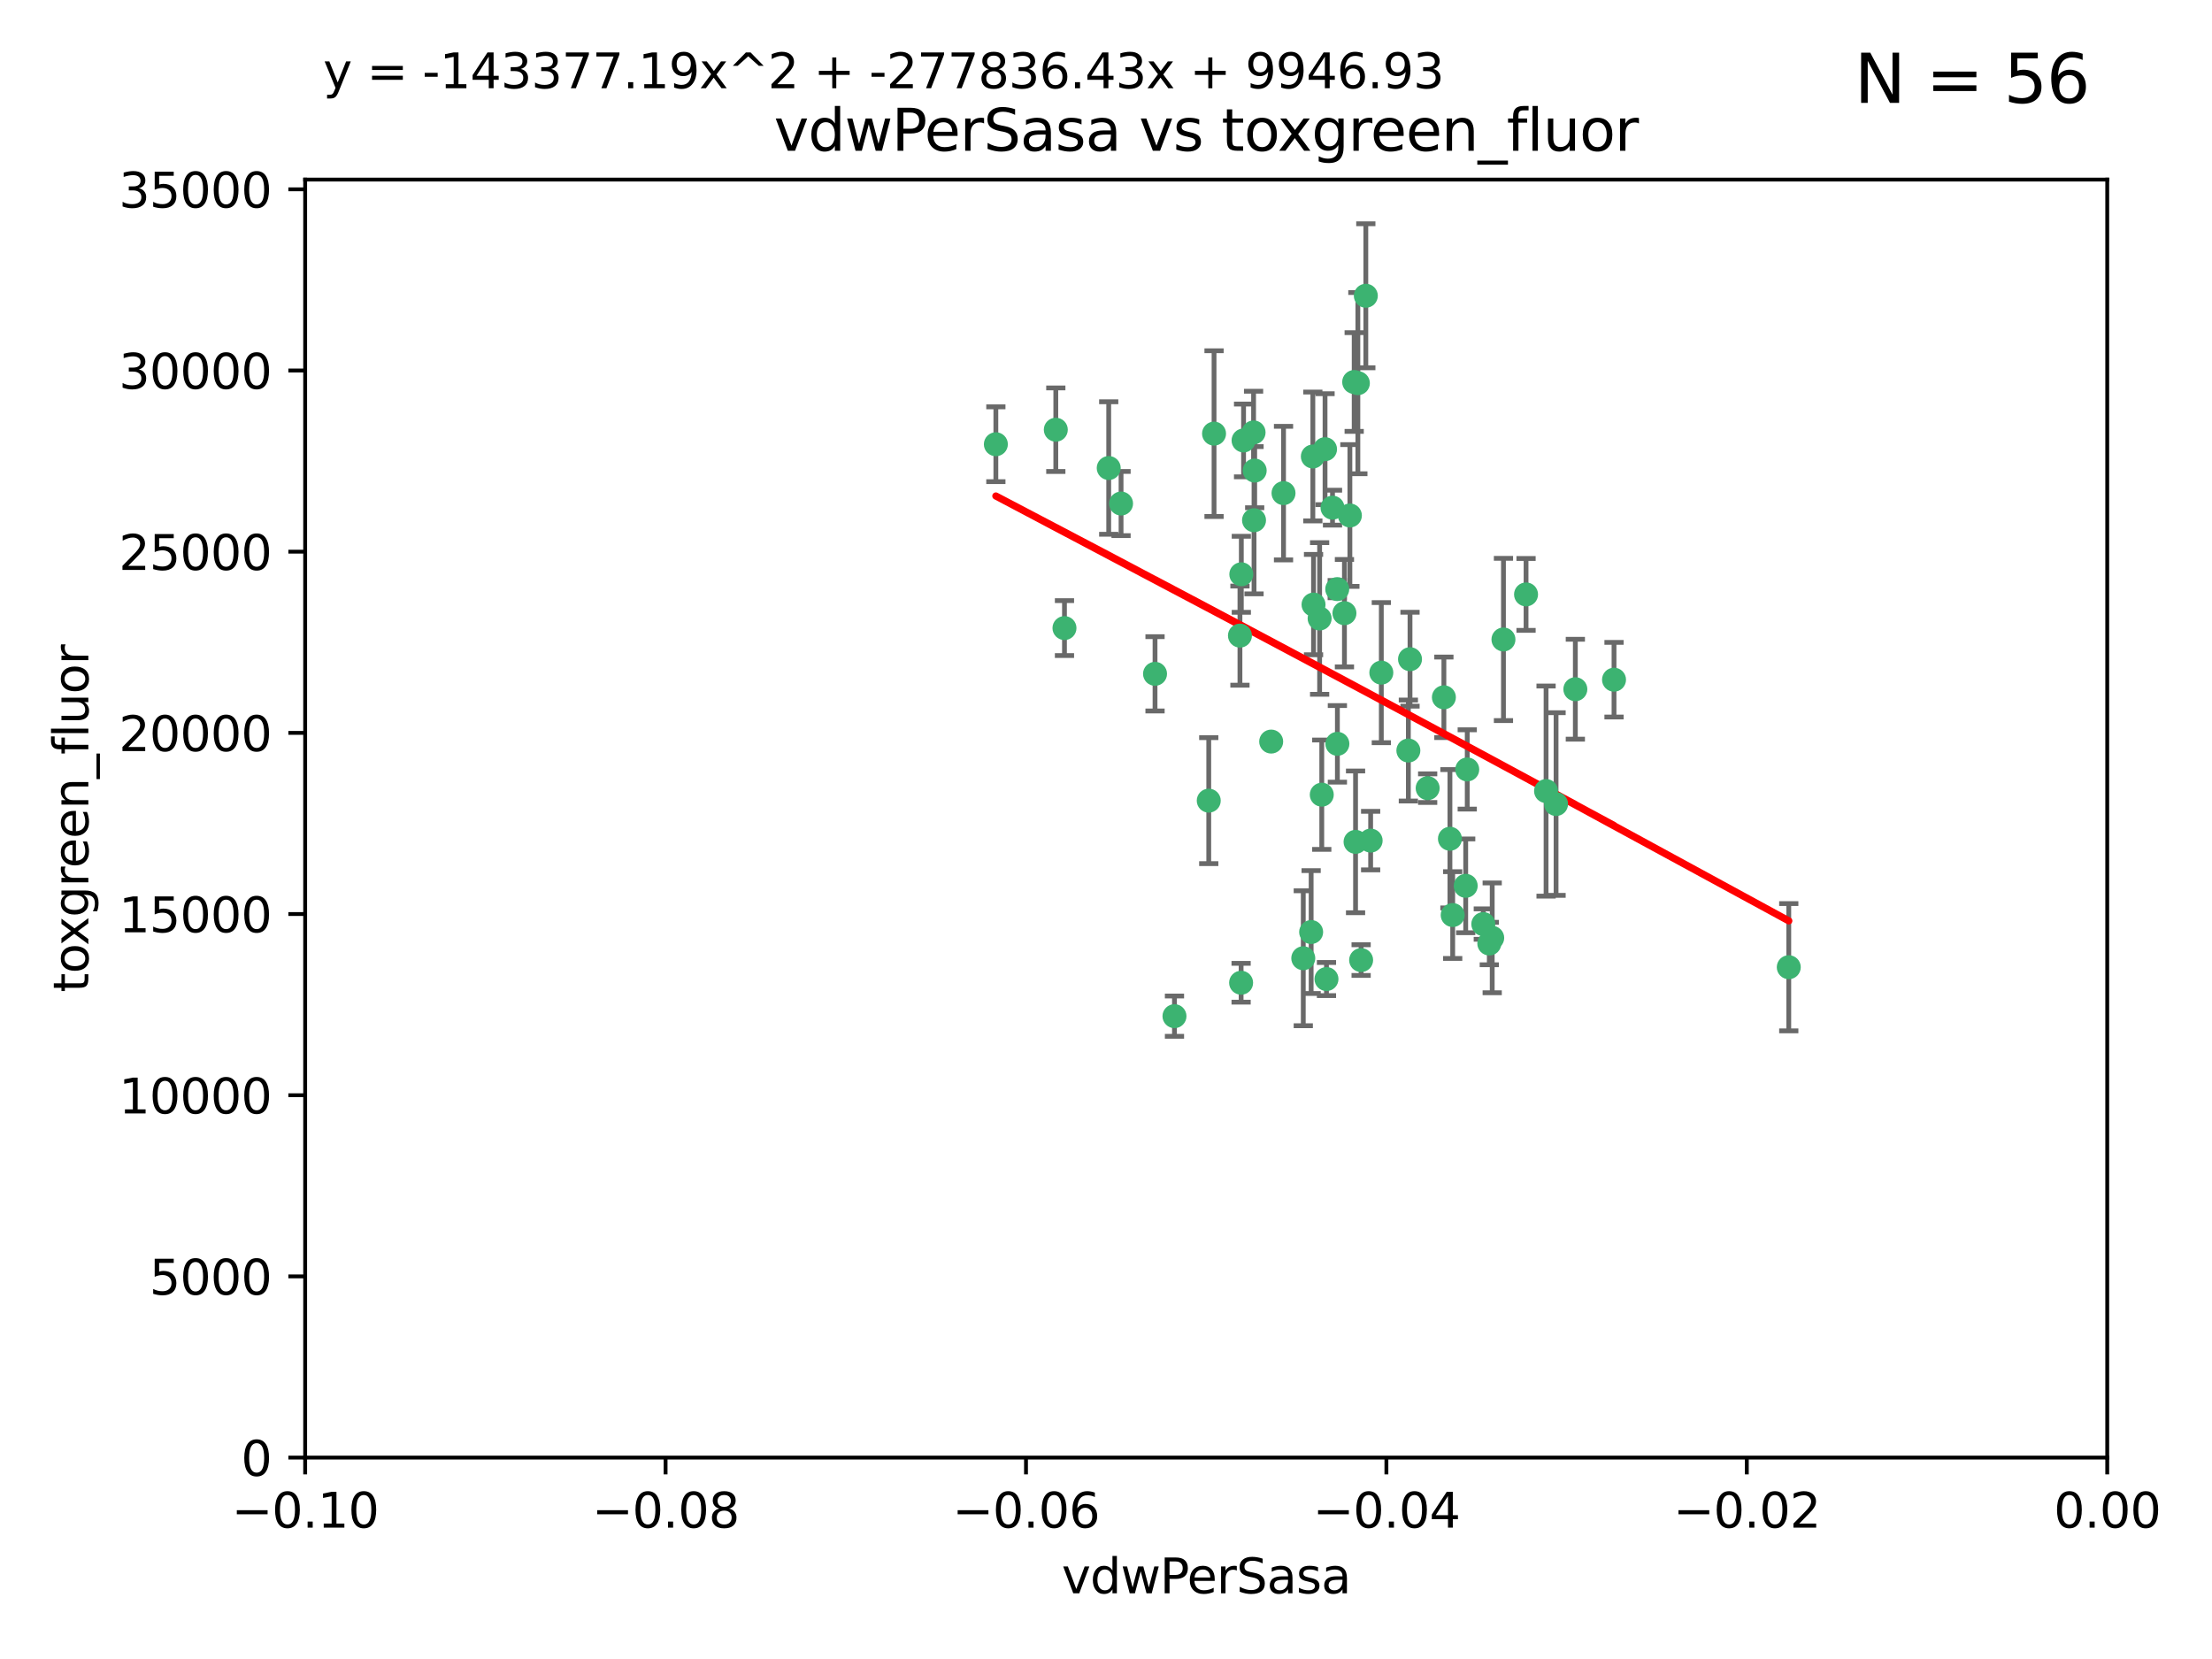 <?xml version="1.0" encoding="utf-8" standalone="no"?>
<!DOCTYPE svg PUBLIC "-//W3C//DTD SVG 1.1//EN"
  "http://www.w3.org/Graphics/SVG/1.1/DTD/svg11.dtd">
<svg xmlns:xlink="http://www.w3.org/1999/xlink" width="460.8pt" height="345.6pt" viewBox="0 0 460.8 345.6" xmlns="http://www.w3.org/2000/svg" version="1.1">
 <defs>
  <style type="text/css">*{stroke-linejoin: round; stroke-linecap: butt}</style>
 </defs>
 <g id="figure_1">
  <g id="patch_1">
   <path d="M 0 345.6 
L 460.8 345.6 
L 460.8 0 
L 0 0 
z
" style="fill: #ffffff"/>
  </g>
  <g id="axes_1">
   <g id="patch_2">
    <path d="M 63.571 303.64 
L 438.975 303.64 
L 438.975 37.411 
L 63.571 37.411 
z
" style="fill: #ffffff"/>
   </g>
   <g id="PathCollection_1">
    <defs>
     <path id="m22160ef2d8" d="M 0 1.118 
C 0.297 1.118 0.581 1 0.791 0.791 
C 1 0.581 1.118 0.297 1.118 0 
C 1.118 -0.297 1 -0.581 0.791 -0.791 
C 0.581 -1 0.297 -1.118 0 -1.118 
C -0.297 -1.118 -0.581 -1 -0.791 -0.791 
C -1 -0.581 -1.118 -0.297 -1.118 0 
C -1.118 0.297 -1 0.581 -0.791 0.791 
C -0.581 1 -0.297 1.118 0 1.118 
z
" style="stroke: #3cb371"/>
    </defs>
    <g clip-path="url(#pb067bca4dc)">
     <use xlink:href="#m22160ef2d8" x="261.374" y="98.026" style="fill: #3cb371; stroke: #3cb371"/>
     <use xlink:href="#m22160ef2d8" x="273.49" y="95.094" style="fill: #3cb371; stroke: #3cb371"/>
     <use xlink:href="#m22160ef2d8" x="219.944" y="89.516" style="fill: #3cb371; stroke: #3cb371"/>
     <use xlink:href="#m22160ef2d8" x="282.1" y="79.578" style="fill: #3cb371; stroke: #3cb371"/>
     <use xlink:href="#m22160ef2d8" x="267.381" y="102.727" style="fill: #3cb371; stroke: #3cb371"/>
     <use xlink:href="#m22160ef2d8" x="274.902" y="128.839" style="fill: #3cb371; stroke: #3cb371"/>
     <use xlink:href="#m22160ef2d8" x="293.731" y="137.321" style="fill: #3cb371; stroke: #3cb371"/>
     <use xlink:href="#m22160ef2d8" x="259.057" y="91.754" style="fill: #3cb371; stroke: #3cb371"/>
     <use xlink:href="#m22160ef2d8" x="273.633" y="125.947" style="fill: #3cb371; stroke: #3cb371"/>
     <use xlink:href="#m22160ef2d8" x="264.81" y="154.483" style="fill: #3cb371; stroke: #3cb371"/>
     <use xlink:href="#m22160ef2d8" x="281.206" y="107.386" style="fill: #3cb371; stroke: #3cb371"/>
     <use xlink:href="#m22160ef2d8" x="258.59" y="119.635" style="fill: #3cb371; stroke: #3cb371"/>
     <use xlink:href="#m22160ef2d8" x="282.869" y="79.819" style="fill: #3cb371; stroke: #3cb371"/>
     <use xlink:href="#m22160ef2d8" x="278.572" y="122.72" style="fill: #3cb371; stroke: #3cb371"/>
     <use xlink:href="#m22160ef2d8" x="276.328" y="203.953" style="fill: #3cb371; stroke: #3cb371"/>
     <use xlink:href="#m22160ef2d8" x="261.143" y="90.084" style="fill: #3cb371; stroke: #3cb371"/>
     <use xlink:href="#m22160ef2d8" x="278.602" y="154.954" style="fill: #3cb371; stroke: #3cb371"/>
     <use xlink:href="#m22160ef2d8" x="233.536" y="104.896" style="fill: #3cb371; stroke: #3cb371"/>
     <use xlink:href="#m22160ef2d8" x="293.388" y="156.348" style="fill: #3cb371; stroke: #3cb371"/>
     <use xlink:href="#m22160ef2d8" x="277.586" y="105.756" style="fill: #3cb371; stroke: #3cb371"/>
     <use xlink:href="#m22160ef2d8" x="230.966" y="97.498" style="fill: #3cb371; stroke: #3cb371"/>
     <use xlink:href="#m22160ef2d8" x="207.456" y="92.545" style="fill: #3cb371; stroke: #3cb371"/>
     <use xlink:href="#m22160ef2d8" x="275.349" y="165.548" style="fill: #3cb371; stroke: #3cb371"/>
     <use xlink:href="#m22160ef2d8" x="252.908" y="90.332" style="fill: #3cb371; stroke: #3cb371"/>
     <use xlink:href="#m22160ef2d8" x="244.665" y="211.686" style="fill: #3cb371; stroke: #3cb371"/>
     <use xlink:href="#m22160ef2d8" x="283.547" y="200.005" style="fill: #3cb371; stroke: #3cb371"/>
     <use xlink:href="#m22160ef2d8" x="221.75" y="130.84" style="fill: #3cb371; stroke: #3cb371"/>
     <use xlink:href="#m22160ef2d8" x="271.497" y="199.62" style="fill: #3cb371; stroke: #3cb371"/>
     <use xlink:href="#m22160ef2d8" x="282.387" y="175.376" style="fill: #3cb371; stroke: #3cb371"/>
     <use xlink:href="#m22160ef2d8" x="261.237" y="108.373" style="fill: #3cb371; stroke: #3cb371"/>
     <use xlink:href="#m22160ef2d8" x="240.614" y="140.37" style="fill: #3cb371; stroke: #3cb371"/>
     <use xlink:href="#m22160ef2d8" x="276.03" y="93.572" style="fill: #3cb371; stroke: #3cb371"/>
     <use xlink:href="#m22160ef2d8" x="280.072" y="127.738" style="fill: #3cb371; stroke: #3cb371"/>
     <use xlink:href="#m22160ef2d8" x="300.789" y="145.262" style="fill: #3cb371; stroke: #3cb371"/>
     <use xlink:href="#m22160ef2d8" x="287.754" y="140.122" style="fill: #3cb371; stroke: #3cb371"/>
     <use xlink:href="#m22160ef2d8" x="310.854" y="195.371" style="fill: #3cb371; stroke: #3cb371"/>
     <use xlink:href="#m22160ef2d8" x="284.527" y="61.614" style="fill: #3cb371; stroke: #3cb371"/>
     <use xlink:href="#m22160ef2d8" x="302.623" y="190.622" style="fill: #3cb371; stroke: #3cb371"/>
     <use xlink:href="#m22160ef2d8" x="258.305" y="132.411" style="fill: #3cb371; stroke: #3cb371"/>
     <use xlink:href="#m22160ef2d8" x="251.805" y="166.79" style="fill: #3cb371; stroke: #3cb371"/>
     <use xlink:href="#m22160ef2d8" x="258.546" y="204.723" style="fill: #3cb371; stroke: #3cb371"/>
     <use xlink:href="#m22160ef2d8" x="297.408" y="164.19" style="fill: #3cb371; stroke: #3cb371"/>
     <use xlink:href="#m22160ef2d8" x="313.198" y="133.213" style="fill: #3cb371; stroke: #3cb371"/>
     <use xlink:href="#m22160ef2d8" x="305.654" y="160.289" style="fill: #3cb371; stroke: #3cb371"/>
     <use xlink:href="#m22160ef2d8" x="310.249" y="196.552" style="fill: #3cb371; stroke: #3cb371"/>
     <use xlink:href="#m22160ef2d8" x="302.048" y="174.728" style="fill: #3cb371; stroke: #3cb371"/>
     <use xlink:href="#m22160ef2d8" x="336.23" y="141.593" style="fill: #3cb371; stroke: #3cb371"/>
     <use xlink:href="#m22160ef2d8" x="285.529" y="175.112" style="fill: #3cb371; stroke: #3cb371"/>
     <use xlink:href="#m22160ef2d8" x="273.135" y="194.16" style="fill: #3cb371; stroke: #3cb371"/>
     <use xlink:href="#m22160ef2d8" x="308.999" y="192.502" style="fill: #3cb371; stroke: #3cb371"/>
     <use xlink:href="#m22160ef2d8" x="322.074" y="164.794" style="fill: #3cb371; stroke: #3cb371"/>
     <use xlink:href="#m22160ef2d8" x="328.173" y="143.576" style="fill: #3cb371; stroke: #3cb371"/>
     <use xlink:href="#m22160ef2d8" x="324.157" y="167.495" style="fill: #3cb371; stroke: #3cb371"/>
     <use xlink:href="#m22160ef2d8" x="317.903" y="123.828" style="fill: #3cb371; stroke: #3cb371"/>
     <use xlink:href="#m22160ef2d8" x="372.634" y="201.488" style="fill: #3cb371; stroke: #3cb371"/>
     <use xlink:href="#m22160ef2d8" x="305.333" y="184.534" style="fill: #3cb371; stroke: #3cb371"/>
    </g>
   </g>
   <g id="matplotlib.axis_1">
    <g id="xtick_1">
     <g id="line2d_1">
      <defs>
       <path id="m181b2edd18" d="M 0 0 
L 0 3.5 
" style="stroke: #000000; stroke-width: 0.8"/>
      </defs>
      <g>
       <use xlink:href="#m181b2edd18" x="63.571" y="303.64" style="stroke: #000000; stroke-width: 0.8"/>
      </g>
     </g>
     <g id="text_1">
      <!-- −0.10 -->
      <g transform="translate(48.249 318.238)scale(0.1 -0.1)">
       <defs>
        <path id="DejaVuSans-2212" d="M 678 2272 
L 4684 2272 
L 4684 1741 
L 678 1741 
L 678 2272 
z
" transform="scale(0.016)"/>
        <path id="DejaVuSans-30" d="M 2034 4250 
Q 1547 4250 1301 3770 
Q 1056 3291 1056 2328 
Q 1056 1369 1301 889 
Q 1547 409 2034 409 
Q 2525 409 2770 889 
Q 3016 1369 3016 2328 
Q 3016 3291 2770 3770 
Q 2525 4250 2034 4250 
z
M 2034 4750 
Q 2819 4750 3233 4129 
Q 3647 3509 3647 2328 
Q 3647 1150 3233 529 
Q 2819 -91 2034 -91 
Q 1250 -91 836 529 
Q 422 1150 422 2328 
Q 422 3509 836 4129 
Q 1250 4750 2034 4750 
z
" transform="scale(0.016)"/>
        <path id="DejaVuSans-2e" d="M 684 794 
L 1344 794 
L 1344 0 
L 684 0 
L 684 794 
z
" transform="scale(0.016)"/>
        <path id="DejaVuSans-31" d="M 794 531 
L 1825 531 
L 1825 4091 
L 703 3866 
L 703 4441 
L 1819 4666 
L 2450 4666 
L 2450 531 
L 3481 531 
L 3481 0 
L 794 0 
L 794 531 
z
" transform="scale(0.016)"/>
       </defs>
       <use xlink:href="#DejaVuSans-2212"/>
       <use xlink:href="#DejaVuSans-30" x="83.789"/>
       <use xlink:href="#DejaVuSans-2e" x="147.412"/>
       <use xlink:href="#DejaVuSans-31" x="179.199"/>
       <use xlink:href="#DejaVuSans-30" x="242.822"/>
      </g>
     </g>
    </g>
    <g id="xtick_2">
     <g id="line2d_2">
      <g>
       <use xlink:href="#m181b2edd18" x="138.652" y="303.64" style="stroke: #000000; stroke-width: 0.8"/>
      </g>
     </g>
     <g id="text_2">
      <!-- −0.08 -->
      <g transform="translate(123.329 318.238)scale(0.1 -0.1)">
       <defs>
        <path id="DejaVuSans-38" d="M 2034 2216 
Q 1584 2216 1326 1975 
Q 1069 1734 1069 1313 
Q 1069 891 1326 650 
Q 1584 409 2034 409 
Q 2484 409 2743 651 
Q 3003 894 3003 1313 
Q 3003 1734 2745 1975 
Q 2488 2216 2034 2216 
z
M 1403 2484 
Q 997 2584 770 2862 
Q 544 3141 544 3541 
Q 544 4100 942 4425 
Q 1341 4750 2034 4750 
Q 2731 4750 3128 4425 
Q 3525 4100 3525 3541 
Q 3525 3141 3298 2862 
Q 3072 2584 2669 2484 
Q 3125 2378 3379 2068 
Q 3634 1759 3634 1313 
Q 3634 634 3220 271 
Q 2806 -91 2034 -91 
Q 1263 -91 848 271 
Q 434 634 434 1313 
Q 434 1759 690 2068 
Q 947 2378 1403 2484 
z
M 1172 3481 
Q 1172 3119 1398 2916 
Q 1625 2713 2034 2713 
Q 2441 2713 2670 2916 
Q 2900 3119 2900 3481 
Q 2900 3844 2670 4047 
Q 2441 4250 2034 4250 
Q 1625 4250 1398 4047 
Q 1172 3844 1172 3481 
z
" transform="scale(0.016)"/>
       </defs>
       <use xlink:href="#DejaVuSans-2212"/>
       <use xlink:href="#DejaVuSans-30" x="83.789"/>
       <use xlink:href="#DejaVuSans-2e" x="147.412"/>
       <use xlink:href="#DejaVuSans-30" x="179.199"/>
       <use xlink:href="#DejaVuSans-38" x="242.822"/>
      </g>
     </g>
    </g>
    <g id="xtick_3">
     <g id="line2d_3">
      <g>
       <use xlink:href="#m181b2edd18" x="213.733" y="303.64" style="stroke: #000000; stroke-width: 0.8"/>
      </g>
     </g>
     <g id="text_3">
      <!-- −0.06 -->
      <g transform="translate(198.41 318.238)scale(0.1 -0.1)">
       <defs>
        <path id="DejaVuSans-36" d="M 2113 2584 
Q 1688 2584 1439 2293 
Q 1191 2003 1191 1497 
Q 1191 994 1439 701 
Q 1688 409 2113 409 
Q 2538 409 2786 701 
Q 3034 994 3034 1497 
Q 3034 2003 2786 2293 
Q 2538 2584 2113 2584 
z
M 3366 4563 
L 3366 3988 
Q 3128 4100 2886 4159 
Q 2644 4219 2406 4219 
Q 1781 4219 1451 3797 
Q 1122 3375 1075 2522 
Q 1259 2794 1537 2939 
Q 1816 3084 2150 3084 
Q 2853 3084 3261 2657 
Q 3669 2231 3669 1497 
Q 3669 778 3244 343 
Q 2819 -91 2113 -91 
Q 1303 -91 875 529 
Q 447 1150 447 2328 
Q 447 3434 972 4092 
Q 1497 4750 2381 4750 
Q 2619 4750 2861 4703 
Q 3103 4656 3366 4563 
z
" transform="scale(0.016)"/>
       </defs>
       <use xlink:href="#DejaVuSans-2212"/>
       <use xlink:href="#DejaVuSans-30" x="83.789"/>
       <use xlink:href="#DejaVuSans-2e" x="147.412"/>
       <use xlink:href="#DejaVuSans-30" x="179.199"/>
       <use xlink:href="#DejaVuSans-36" x="242.822"/>
      </g>
     </g>
    </g>
    <g id="xtick_4">
     <g id="line2d_4">
      <g>
       <use xlink:href="#m181b2edd18" x="288.813" y="303.64" style="stroke: #000000; stroke-width: 0.8"/>
      </g>
     </g>
     <g id="text_4">
      <!-- −0.04 -->
      <g transform="translate(273.491 318.238)scale(0.1 -0.1)">
       <defs>
        <path id="DejaVuSans-34" d="M 2419 4116 
L 825 1625 
L 2419 1625 
L 2419 4116 
z
M 2253 4666 
L 3047 4666 
L 3047 1625 
L 3713 1625 
L 3713 1100 
L 3047 1100 
L 3047 0 
L 2419 0 
L 2419 1100 
L 313 1100 
L 313 1709 
L 2253 4666 
z
" transform="scale(0.016)"/>
       </defs>
       <use xlink:href="#DejaVuSans-2212"/>
       <use xlink:href="#DejaVuSans-30" x="83.789"/>
       <use xlink:href="#DejaVuSans-2e" x="147.412"/>
       <use xlink:href="#DejaVuSans-30" x="179.199"/>
       <use xlink:href="#DejaVuSans-34" x="242.822"/>
      </g>
     </g>
    </g>
    <g id="xtick_5">
     <g id="line2d_5">
      <g>
       <use xlink:href="#m181b2edd18" x="363.894" y="303.64" style="stroke: #000000; stroke-width: 0.8"/>
      </g>
     </g>
     <g id="text_5">
      <!-- −0.02 -->
      <g transform="translate(348.572 318.238)scale(0.1 -0.1)">
       <defs>
        <path id="DejaVuSans-32" d="M 1228 531 
L 3431 531 
L 3431 0 
L 469 0 
L 469 531 
Q 828 903 1448 1529 
Q 2069 2156 2228 2338 
Q 2531 2678 2651 2914 
Q 2772 3150 2772 3378 
Q 2772 3750 2511 3984 
Q 2250 4219 1831 4219 
Q 1534 4219 1204 4116 
Q 875 4013 500 3803 
L 500 4441 
Q 881 4594 1212 4672 
Q 1544 4750 1819 4750 
Q 2544 4750 2975 4387 
Q 3406 4025 3406 3419 
Q 3406 3131 3298 2873 
Q 3191 2616 2906 2266 
Q 2828 2175 2409 1742 
Q 1991 1309 1228 531 
z
" transform="scale(0.016)"/>
       </defs>
       <use xlink:href="#DejaVuSans-2212"/>
       <use xlink:href="#DejaVuSans-30" x="83.789"/>
       <use xlink:href="#DejaVuSans-2e" x="147.412"/>
       <use xlink:href="#DejaVuSans-30" x="179.199"/>
       <use xlink:href="#DejaVuSans-32" x="242.822"/>
      </g>
     </g>
    </g>
    <g id="xtick_6">
     <g id="line2d_6">
      <g>
       <use xlink:href="#m181b2edd18" x="438.975" y="303.64" style="stroke: #000000; stroke-width: 0.8"/>
      </g>
     </g>
     <g id="text_6">
      <!-- 0.00 -->
      <g transform="translate(427.842 318.238)scale(0.1 -0.1)">
       <use xlink:href="#DejaVuSans-30"/>
       <use xlink:href="#DejaVuSans-2e" x="63.623"/>
       <use xlink:href="#DejaVuSans-30" x="95.41"/>
       <use xlink:href="#DejaVuSans-30" x="159.033"/>
      </g>
     </g>
    </g>
    <g id="text_7">
     <!-- vdwPerSasa -->
     <g transform="translate(221.178 331.917)scale(0.1 -0.1)">
      <defs>
       <path id="DejaVuSans-76" d="M 191 3500 
L 800 3500 
L 1894 563 
L 2988 3500 
L 3597 3500 
L 2284 0 
L 1503 0 
L 191 3500 
z
" transform="scale(0.016)"/>
       <path id="DejaVuSans-64" d="M 2906 2969 
L 2906 4863 
L 3481 4863 
L 3481 0 
L 2906 0 
L 2906 525 
Q 2725 213 2448 61 
Q 2172 -91 1784 -91 
Q 1150 -91 751 415 
Q 353 922 353 1747 
Q 353 2572 751 3078 
Q 1150 3584 1784 3584 
Q 2172 3584 2448 3432 
Q 2725 3281 2906 2969 
z
M 947 1747 
Q 947 1113 1208 752 
Q 1469 391 1925 391 
Q 2381 391 2643 752 
Q 2906 1113 2906 1747 
Q 2906 2381 2643 2742 
Q 2381 3103 1925 3103 
Q 1469 3103 1208 2742 
Q 947 2381 947 1747 
z
" transform="scale(0.016)"/>
       <path id="DejaVuSans-77" d="M 269 3500 
L 844 3500 
L 1563 769 
L 2278 3500 
L 2956 3500 
L 3675 769 
L 4391 3500 
L 4966 3500 
L 4050 0 
L 3372 0 
L 2619 2869 
L 1863 0 
L 1184 0 
L 269 3500 
z
" transform="scale(0.016)"/>
       <path id="DejaVuSans-50" d="M 1259 4147 
L 1259 2394 
L 2053 2394 
Q 2494 2394 2734 2622 
Q 2975 2850 2975 3272 
Q 2975 3691 2734 3919 
Q 2494 4147 2053 4147 
L 1259 4147 
z
M 628 4666 
L 2053 4666 
Q 2838 4666 3239 4311 
Q 3641 3956 3641 3272 
Q 3641 2581 3239 2228 
Q 2838 1875 2053 1875 
L 1259 1875 
L 1259 0 
L 628 0 
L 628 4666 
z
" transform="scale(0.016)"/>
       <path id="DejaVuSans-65" d="M 3597 1894 
L 3597 1613 
L 953 1613 
Q 991 1019 1311 708 
Q 1631 397 2203 397 
Q 2534 397 2845 478 
Q 3156 559 3463 722 
L 3463 178 
Q 3153 47 2828 -22 
Q 2503 -91 2169 -91 
Q 1331 -91 842 396 
Q 353 884 353 1716 
Q 353 2575 817 3079 
Q 1281 3584 2069 3584 
Q 2775 3584 3186 3129 
Q 3597 2675 3597 1894 
z
M 3022 2063 
Q 3016 2534 2758 2815 
Q 2500 3097 2075 3097 
Q 1594 3097 1305 2825 
Q 1016 2553 972 2059 
L 3022 2063 
z
" transform="scale(0.016)"/>
       <path id="DejaVuSans-72" d="M 2631 2963 
Q 2534 3019 2420 3045 
Q 2306 3072 2169 3072 
Q 1681 3072 1420 2755 
Q 1159 2438 1159 1844 
L 1159 0 
L 581 0 
L 581 3500 
L 1159 3500 
L 1159 2956 
Q 1341 3275 1631 3429 
Q 1922 3584 2338 3584 
Q 2397 3584 2469 3576 
Q 2541 3569 2628 3553 
L 2631 2963 
z
" transform="scale(0.016)"/>
       <path id="DejaVuSans-53" d="M 3425 4513 
L 3425 3897 
Q 3066 4069 2747 4153 
Q 2428 4238 2131 4238 
Q 1616 4238 1336 4038 
Q 1056 3838 1056 3469 
Q 1056 3159 1242 3001 
Q 1428 2844 1947 2747 
L 2328 2669 
Q 3034 2534 3370 2195 
Q 3706 1856 3706 1288 
Q 3706 609 3251 259 
Q 2797 -91 1919 -91 
Q 1588 -91 1214 -16 
Q 841 59 441 206 
L 441 856 
Q 825 641 1194 531 
Q 1563 422 1919 422 
Q 2459 422 2753 634 
Q 3047 847 3047 1241 
Q 3047 1584 2836 1778 
Q 2625 1972 2144 2069 
L 1759 2144 
Q 1053 2284 737 2584 
Q 422 2884 422 3419 
Q 422 4038 858 4394 
Q 1294 4750 2059 4750 
Q 2388 4750 2728 4690 
Q 3069 4631 3425 4513 
z
" transform="scale(0.016)"/>
       <path id="DejaVuSans-61" d="M 2194 1759 
Q 1497 1759 1228 1600 
Q 959 1441 959 1056 
Q 959 750 1161 570 
Q 1363 391 1709 391 
Q 2188 391 2477 730 
Q 2766 1069 2766 1631 
L 2766 1759 
L 2194 1759 
z
M 3341 1997 
L 3341 0 
L 2766 0 
L 2766 531 
Q 2569 213 2275 61 
Q 1981 -91 1556 -91 
Q 1019 -91 701 211 
Q 384 513 384 1019 
Q 384 1609 779 1909 
Q 1175 2209 1959 2209 
L 2766 2209 
L 2766 2266 
Q 2766 2663 2505 2880 
Q 2244 3097 1772 3097 
Q 1472 3097 1187 3025 
Q 903 2953 641 2809 
L 641 3341 
Q 956 3463 1253 3523 
Q 1550 3584 1831 3584 
Q 2591 3584 2966 3190 
Q 3341 2797 3341 1997 
z
" transform="scale(0.016)"/>
       <path id="DejaVuSans-73" d="M 2834 3397 
L 2834 2853 
Q 2591 2978 2328 3040 
Q 2066 3103 1784 3103 
Q 1356 3103 1142 2972 
Q 928 2841 928 2578 
Q 928 2378 1081 2264 
Q 1234 2150 1697 2047 
L 1894 2003 
Q 2506 1872 2764 1633 
Q 3022 1394 3022 966 
Q 3022 478 2636 193 
Q 2250 -91 1575 -91 
Q 1294 -91 989 -36 
Q 684 19 347 128 
L 347 722 
Q 666 556 975 473 
Q 1284 391 1588 391 
Q 1994 391 2212 530 
Q 2431 669 2431 922 
Q 2431 1156 2273 1281 
Q 2116 1406 1581 1522 
L 1381 1569 
Q 847 1681 609 1914 
Q 372 2147 372 2553 
Q 372 3047 722 3315 
Q 1072 3584 1716 3584 
Q 2034 3584 2315 3537 
Q 2597 3491 2834 3397 
z
" transform="scale(0.016)"/>
      </defs>
      <use xlink:href="#DejaVuSans-76"/>
      <use xlink:href="#DejaVuSans-64" x="59.18"/>
      <use xlink:href="#DejaVuSans-77" x="122.656"/>
      <use xlink:href="#DejaVuSans-50" x="204.443"/>
      <use xlink:href="#DejaVuSans-65" x="261.121"/>
      <use xlink:href="#DejaVuSans-72" x="322.645"/>
      <use xlink:href="#DejaVuSans-53" x="363.758"/>
      <use xlink:href="#DejaVuSans-61" x="427.234"/>
      <use xlink:href="#DejaVuSans-73" x="488.514"/>
      <use xlink:href="#DejaVuSans-61" x="540.613"/>
     </g>
    </g>
   </g>
   <g id="matplotlib.axis_2">
    <g id="ytick_1">
     <g id="line2d_7">
      <defs>
       <path id="mfcfa641bc8" d="M 0 0 
L -3.5 0 
" style="stroke: #000000; stroke-width: 0.8"/>
      </defs>
      <g>
       <use xlink:href="#mfcfa641bc8" x="63.571" y="303.64" style="stroke: #000000; stroke-width: 0.8"/>
      </g>
     </g>
     <g id="text_8">
      <!-- 0 -->
      <g transform="translate(50.209 307.439)scale(0.1 -0.1)">
       <use xlink:href="#DejaVuSans-30"/>
      </g>
     </g>
    </g>
    <g id="ytick_2">
     <g id="line2d_8">
      <g>
       <use xlink:href="#mfcfa641bc8" x="63.571" y="265.897" style="stroke: #000000; stroke-width: 0.8"/>
      </g>
     </g>
     <g id="text_9">
      <!-- 5000 -->
      <g transform="translate(31.121 269.696)scale(0.1 -0.1)">
       <defs>
        <path id="DejaVuSans-35" d="M 691 4666 
L 3169 4666 
L 3169 4134 
L 1269 4134 
L 1269 2991 
Q 1406 3038 1543 3061 
Q 1681 3084 1819 3084 
Q 2600 3084 3056 2656 
Q 3513 2228 3513 1497 
Q 3513 744 3044 326 
Q 2575 -91 1722 -91 
Q 1428 -91 1123 -41 
Q 819 9 494 109 
L 494 744 
Q 775 591 1075 516 
Q 1375 441 1709 441 
Q 2250 441 2565 725 
Q 2881 1009 2881 1497 
Q 2881 1984 2565 2268 
Q 2250 2553 1709 2553 
Q 1456 2553 1204 2497 
Q 953 2441 691 2322 
L 691 4666 
z
" transform="scale(0.016)"/>
       </defs>
       <use xlink:href="#DejaVuSans-35"/>
       <use xlink:href="#DejaVuSans-30" x="63.623"/>
       <use xlink:href="#DejaVuSans-30" x="127.246"/>
       <use xlink:href="#DejaVuSans-30" x="190.869"/>
      </g>
     </g>
    </g>
    <g id="ytick_3">
     <g id="line2d_9">
      <g>
       <use xlink:href="#mfcfa641bc8" x="63.571" y="228.154" style="stroke: #000000; stroke-width: 0.8"/>
      </g>
     </g>
     <g id="text_10">
      <!-- 10000 -->
      <g transform="translate(24.759 231.953)scale(0.1 -0.1)">
       <use xlink:href="#DejaVuSans-31"/>
       <use xlink:href="#DejaVuSans-30" x="63.623"/>
       <use xlink:href="#DejaVuSans-30" x="127.246"/>
       <use xlink:href="#DejaVuSans-30" x="190.869"/>
       <use xlink:href="#DejaVuSans-30" x="254.492"/>
      </g>
     </g>
    </g>
    <g id="ytick_4">
     <g id="line2d_10">
      <g>
       <use xlink:href="#mfcfa641bc8" x="63.571" y="190.411" style="stroke: #000000; stroke-width: 0.8"/>
      </g>
     </g>
     <g id="text_11">
      <!-- 15000 -->
      <g transform="translate(24.759 194.21)scale(0.1 -0.1)">
       <use xlink:href="#DejaVuSans-31"/>
       <use xlink:href="#DejaVuSans-35" x="63.623"/>
       <use xlink:href="#DejaVuSans-30" x="127.246"/>
       <use xlink:href="#DejaVuSans-30" x="190.869"/>
       <use xlink:href="#DejaVuSans-30" x="254.492"/>
      </g>
     </g>
    </g>
    <g id="ytick_5">
     <g id="line2d_11">
      <g>
       <use xlink:href="#mfcfa641bc8" x="63.571" y="152.668" style="stroke: #000000; stroke-width: 0.8"/>
      </g>
     </g>
     <g id="text_12">
      <!-- 20000 -->
      <g transform="translate(24.759 156.467)scale(0.1 -0.1)">
       <use xlink:href="#DejaVuSans-32"/>
       <use xlink:href="#DejaVuSans-30" x="63.623"/>
       <use xlink:href="#DejaVuSans-30" x="127.246"/>
       <use xlink:href="#DejaVuSans-30" x="190.869"/>
       <use xlink:href="#DejaVuSans-30" x="254.492"/>
      </g>
     </g>
    </g>
    <g id="ytick_6">
     <g id="line2d_12">
      <g>
       <use xlink:href="#mfcfa641bc8" x="63.571" y="114.925" style="stroke: #000000; stroke-width: 0.8"/>
      </g>
     </g>
     <g id="text_13">
      <!-- 25000 -->
      <g transform="translate(24.759 118.724)scale(0.1 -0.1)">
       <use xlink:href="#DejaVuSans-32"/>
       <use xlink:href="#DejaVuSans-35" x="63.623"/>
       <use xlink:href="#DejaVuSans-30" x="127.246"/>
       <use xlink:href="#DejaVuSans-30" x="190.869"/>
       <use xlink:href="#DejaVuSans-30" x="254.492"/>
      </g>
     </g>
    </g>
    <g id="ytick_7">
     <g id="line2d_13">
      <g>
       <use xlink:href="#mfcfa641bc8" x="63.571" y="77.181" style="stroke: #000000; stroke-width: 0.8"/>
      </g>
     </g>
     <g id="text_14">
      <!-- 30000 -->
      <g transform="translate(24.759 80.981)scale(0.1 -0.1)">
       <defs>
        <path id="DejaVuSans-33" d="M 2597 2516 
Q 3050 2419 3304 2112 
Q 3559 1806 3559 1356 
Q 3559 666 3084 287 
Q 2609 -91 1734 -91 
Q 1441 -91 1130 -33 
Q 819 25 488 141 
L 488 750 
Q 750 597 1062 519 
Q 1375 441 1716 441 
Q 2309 441 2620 675 
Q 2931 909 2931 1356 
Q 2931 1769 2642 2001 
Q 2353 2234 1838 2234 
L 1294 2234 
L 1294 2753 
L 1863 2753 
Q 2328 2753 2575 2939 
Q 2822 3125 2822 3475 
Q 2822 3834 2567 4026 
Q 2313 4219 1838 4219 
Q 1578 4219 1281 4162 
Q 984 4106 628 3988 
L 628 4550 
Q 988 4650 1302 4700 
Q 1616 4750 1894 4750 
Q 2613 4750 3031 4423 
Q 3450 4097 3450 3541 
Q 3450 3153 3228 2886 
Q 3006 2619 2597 2516 
z
" transform="scale(0.016)"/>
       </defs>
       <use xlink:href="#DejaVuSans-33"/>
       <use xlink:href="#DejaVuSans-30" x="63.623"/>
       <use xlink:href="#DejaVuSans-30" x="127.246"/>
       <use xlink:href="#DejaVuSans-30" x="190.869"/>
       <use xlink:href="#DejaVuSans-30" x="254.492"/>
      </g>
     </g>
    </g>
    <g id="ytick_8">
     <g id="line2d_14">
      <g>
       <use xlink:href="#mfcfa641bc8" x="63.571" y="39.438" style="stroke: #000000; stroke-width: 0.8"/>
      </g>
     </g>
     <g id="text_15">
      <!-- 35000 -->
      <g transform="translate(24.759 43.238)scale(0.1 -0.1)">
       <use xlink:href="#DejaVuSans-33"/>
       <use xlink:href="#DejaVuSans-35" x="63.623"/>
       <use xlink:href="#DejaVuSans-30" x="127.246"/>
       <use xlink:href="#DejaVuSans-30" x="190.869"/>
       <use xlink:href="#DejaVuSans-30" x="254.492"/>
      </g>
     </g>
    </g>
    <g id="text_16">
     <!-- toxgreen_fluor -->
     <g transform="translate(18.401 206.72)rotate(-90)scale(0.1 -0.1)">
      <defs>
       <path id="DejaVuSans-74" d="M 1172 4494 
L 1172 3500 
L 2356 3500 
L 2356 3053 
L 1172 3053 
L 1172 1153 
Q 1172 725 1289 603 
Q 1406 481 1766 481 
L 2356 481 
L 2356 0 
L 1766 0 
Q 1100 0 847 248 
Q 594 497 594 1153 
L 594 3053 
L 172 3053 
L 172 3500 
L 594 3500 
L 594 4494 
L 1172 4494 
z
" transform="scale(0.016)"/>
       <path id="DejaVuSans-6f" d="M 1959 3097 
Q 1497 3097 1228 2736 
Q 959 2375 959 1747 
Q 959 1119 1226 758 
Q 1494 397 1959 397 
Q 2419 397 2687 759 
Q 2956 1122 2956 1747 
Q 2956 2369 2687 2733 
Q 2419 3097 1959 3097 
z
M 1959 3584 
Q 2709 3584 3137 3096 
Q 3566 2609 3566 1747 
Q 3566 888 3137 398 
Q 2709 -91 1959 -91 
Q 1206 -91 779 398 
Q 353 888 353 1747 
Q 353 2609 779 3096 
Q 1206 3584 1959 3584 
z
" transform="scale(0.016)"/>
       <path id="DejaVuSans-78" d="M 3513 3500 
L 2247 1797 
L 3578 0 
L 2900 0 
L 1881 1375 
L 863 0 
L 184 0 
L 1544 1831 
L 300 3500 
L 978 3500 
L 1906 2253 
L 2834 3500 
L 3513 3500 
z
" transform="scale(0.016)"/>
       <path id="DejaVuSans-67" d="M 2906 1791 
Q 2906 2416 2648 2759 
Q 2391 3103 1925 3103 
Q 1463 3103 1205 2759 
Q 947 2416 947 1791 
Q 947 1169 1205 825 
Q 1463 481 1925 481 
Q 2391 481 2648 825 
Q 2906 1169 2906 1791 
z
M 3481 434 
Q 3481 -459 3084 -895 
Q 2688 -1331 1869 -1331 
Q 1566 -1331 1297 -1286 
Q 1028 -1241 775 -1147 
L 775 -588 
Q 1028 -725 1275 -790 
Q 1522 -856 1778 -856 
Q 2344 -856 2625 -561 
Q 2906 -266 2906 331 
L 2906 616 
Q 2728 306 2450 153 
Q 2172 0 1784 0 
Q 1141 0 747 490 
Q 353 981 353 1791 
Q 353 2603 747 3093 
Q 1141 3584 1784 3584 
Q 2172 3584 2450 3431 
Q 2728 3278 2906 2969 
L 2906 3500 
L 3481 3500 
L 3481 434 
z
" transform="scale(0.016)"/>
       <path id="DejaVuSans-6e" d="M 3513 2113 
L 3513 0 
L 2938 0 
L 2938 2094 
Q 2938 2591 2744 2837 
Q 2550 3084 2163 3084 
Q 1697 3084 1428 2787 
Q 1159 2491 1159 1978 
L 1159 0 
L 581 0 
L 581 3500 
L 1159 3500 
L 1159 2956 
Q 1366 3272 1645 3428 
Q 1925 3584 2291 3584 
Q 2894 3584 3203 3211 
Q 3513 2838 3513 2113 
z
" transform="scale(0.016)"/>
       <path id="DejaVuSans-5f" d="M 3263 -1063 
L 3263 -1509 
L -63 -1509 
L -63 -1063 
L 3263 -1063 
z
" transform="scale(0.016)"/>
       <path id="DejaVuSans-66" d="M 2375 4863 
L 2375 4384 
L 1825 4384 
Q 1516 4384 1395 4259 
Q 1275 4134 1275 3809 
L 1275 3500 
L 2222 3500 
L 2222 3053 
L 1275 3053 
L 1275 0 
L 697 0 
L 697 3053 
L 147 3053 
L 147 3500 
L 697 3500 
L 697 3744 
Q 697 4328 969 4595 
Q 1241 4863 1831 4863 
L 2375 4863 
z
" transform="scale(0.016)"/>
       <path id="DejaVuSans-6c" d="M 603 4863 
L 1178 4863 
L 1178 0 
L 603 0 
L 603 4863 
z
" transform="scale(0.016)"/>
       <path id="DejaVuSans-75" d="M 544 1381 
L 544 3500 
L 1119 3500 
L 1119 1403 
Q 1119 906 1312 657 
Q 1506 409 1894 409 
Q 2359 409 2629 706 
Q 2900 1003 2900 1516 
L 2900 3500 
L 3475 3500 
L 3475 0 
L 2900 0 
L 2900 538 
Q 2691 219 2414 64 
Q 2138 -91 1772 -91 
Q 1169 -91 856 284 
Q 544 659 544 1381 
z
M 1991 3584 
L 1991 3584 
z
" transform="scale(0.016)"/>
      </defs>
      <use xlink:href="#DejaVuSans-74"/>
      <use xlink:href="#DejaVuSans-6f" x="39.209"/>
      <use xlink:href="#DejaVuSans-78" x="97.266"/>
      <use xlink:href="#DejaVuSans-67" x="156.445"/>
      <use xlink:href="#DejaVuSans-72" x="219.922"/>
      <use xlink:href="#DejaVuSans-65" x="258.785"/>
      <use xlink:href="#DejaVuSans-65" x="320.309"/>
      <use xlink:href="#DejaVuSans-6e" x="381.832"/>
      <use xlink:href="#DejaVuSans-5f" x="445.211"/>
      <use xlink:href="#DejaVuSans-66" x="495.211"/>
      <use xlink:href="#DejaVuSans-6c" x="530.416"/>
      <use xlink:href="#DejaVuSans-75" x="558.199"/>
      <use xlink:href="#DejaVuSans-6f" x="621.578"/>
      <use xlink:href="#DejaVuSans-72" x="682.76"/>
     </g>
    </g>
   </g>
   <g id="LineCollection_1">
    <path d="M 261.374 105.772 
L 261.374 90.281 
" clip-path="url(#pb067bca4dc)" style="fill: none; stroke: #696969"/>
    <path d="M 273.49 108.514 
L 273.49 81.675 
" clip-path="url(#pb067bca4dc)" style="fill: none; stroke: #696969"/>
    <path d="M 219.944 98.217 
L 219.944 80.815 
" clip-path="url(#pb067bca4dc)" style="fill: none; stroke: #696969"/>
    <path d="M 282.1 89.863 
L 282.1 69.294 
" clip-path="url(#pb067bca4dc)" style="fill: none; stroke: #696969"/>
    <path d="M 267.381 116.638 
L 267.381 88.815 
" clip-path="url(#pb067bca4dc)" style="fill: none; stroke: #696969"/>
    <path d="M 274.902 144.637 
L 274.902 113.041 
" clip-path="url(#pb067bca4dc)" style="fill: none; stroke: #696969"/>
    <path d="M 293.731 147.102 
L 293.731 127.541 
" clip-path="url(#pb067bca4dc)" style="fill: none; stroke: #696969"/>
    <path d="M 259.057 99.334 
L 259.057 84.174 
" clip-path="url(#pb067bca4dc)" style="fill: none; stroke: #696969"/>
    <path d="M 273.633 136.397 
L 273.633 115.497 
" clip-path="url(#pb067bca4dc)" style="fill: none; stroke: #696969"/>
    <path d="M 264.81 155.048 
L 264.81 153.918 
" clip-path="url(#pb067bca4dc)" style="fill: none; stroke: #696969"/>
    <path d="M 281.206 122.155 
L 281.206 92.617 
" clip-path="url(#pb067bca4dc)" style="fill: none; stroke: #696969"/>
    <path d="M 258.59 127.554 
L 258.59 111.717 
" clip-path="url(#pb067bca4dc)" style="fill: none; stroke: #696969"/>
    <path d="M 282.869 98.693 
L 282.869 60.945 
" clip-path="url(#pb067bca4dc)" style="fill: none; stroke: #696969"/>
    <path d="M 278.572 124.514 
L 278.572 120.926 
" clip-path="url(#pb067bca4dc)" style="fill: none; stroke: #696969"/>
    <path d="M 276.328 207.405 
L 276.328 200.501 
" clip-path="url(#pb067bca4dc)" style="fill: none; stroke: #696969"/>
    <path d="M 261.143 98.668 
L 261.143 81.501 
" clip-path="url(#pb067bca4dc)" style="fill: none; stroke: #696969"/>
    <path d="M 278.602 162.929 
L 278.602 146.979 
" clip-path="url(#pb067bca4dc)" style="fill: none; stroke: #696969"/>
    <path d="M 233.536 111.578 
L 233.536 98.214 
" clip-path="url(#pb067bca4dc)" style="fill: none; stroke: #696969"/>
    <path d="M 293.388 166.868 
L 293.388 145.829 
" clip-path="url(#pb067bca4dc)" style="fill: none; stroke: #696969"/>
    <path d="M 277.586 109.392 
L 277.586 102.12 
" clip-path="url(#pb067bca4dc)" style="fill: none; stroke: #696969"/>
    <path d="M 230.966 111.302 
L 230.966 83.693 
" clip-path="url(#pb067bca4dc)" style="fill: none; stroke: #696969"/>
    <path d="M 207.456 100.341 
L 207.456 84.749 
" clip-path="url(#pb067bca4dc)" style="fill: none; stroke: #696969"/>
    <path d="M 275.349 176.939 
L 275.349 154.157 
" clip-path="url(#pb067bca4dc)" style="fill: none; stroke: #696969"/>
    <path d="M 252.908 107.592 
L 252.908 73.071 
" clip-path="url(#pb067bca4dc)" style="fill: none; stroke: #696969"/>
    <path d="M 244.665 215.883 
L 244.665 207.488 
" clip-path="url(#pb067bca4dc)" style="fill: none; stroke: #696969"/>
    <path d="M 283.547 203.204 
L 283.547 196.806 
" clip-path="url(#pb067bca4dc)" style="fill: none; stroke: #696969"/>
    <path d="M 221.75 136.561 
L 221.75 125.12 
" clip-path="url(#pb067bca4dc)" style="fill: none; stroke: #696969"/>
    <path d="M 271.497 213.675 
L 271.497 185.565 
" clip-path="url(#pb067bca4dc)" style="fill: none; stroke: #696969"/>
    <path d="M 282.387 190.142 
L 282.387 160.609 
" clip-path="url(#pb067bca4dc)" style="fill: none; stroke: #696969"/>
    <path d="M 261.237 123.707 
L 261.237 93.039 
" clip-path="url(#pb067bca4dc)" style="fill: none; stroke: #696969"/>
    <path d="M 240.614 148.106 
L 240.614 132.634 
" clip-path="url(#pb067bca4dc)" style="fill: none; stroke: #696969"/>
    <path d="M 276.03 105.129 
L 276.03 82.016 
" clip-path="url(#pb067bca4dc)" style="fill: none; stroke: #696969"/>
    <path d="M 280.072 138.926 
L 280.072 116.549 
" clip-path="url(#pb067bca4dc)" style="fill: none; stroke: #696969"/>
    <path d="M 300.789 153.647 
L 300.789 136.877 
" clip-path="url(#pb067bca4dc)" style="fill: none; stroke: #696969"/>
    <path d="M 287.754 154.719 
L 287.754 125.526 
" clip-path="url(#pb067bca4dc)" style="fill: none; stroke: #696969"/>
    <path d="M 310.854 206.807 
L 310.854 183.935 
" clip-path="url(#pb067bca4dc)" style="fill: none; stroke: #696969"/>
    <path d="M 284.527 76.614 
L 284.527 46.614 
" clip-path="url(#pb067bca4dc)" style="fill: none; stroke: #696969"/>
    <path d="M 302.623 199.661 
L 302.623 181.584 
" clip-path="url(#pb067bca4dc)" style="fill: none; stroke: #696969"/>
    <path d="M 258.305 142.738 
L 258.305 122.084 
" clip-path="url(#pb067bca4dc)" style="fill: none; stroke: #696969"/>
    <path d="M 251.805 179.908 
L 251.805 153.671 
" clip-path="url(#pb067bca4dc)" style="fill: none; stroke: #696969"/>
    <path d="M 258.546 208.763 
L 258.546 200.682 
" clip-path="url(#pb067bca4dc)" style="fill: none; stroke: #696969"/>
    <path d="M 297.408 167.175 
L 297.408 161.206 
" clip-path="url(#pb067bca4dc)" style="fill: none; stroke: #696969"/>
    <path d="M 313.198 150.11 
L 313.198 116.316 
" clip-path="url(#pb067bca4dc)" style="fill: none; stroke: #696969"/>
    <path d="M 305.654 168.551 
L 305.654 152.026 
" clip-path="url(#pb067bca4dc)" style="fill: none; stroke: #696969"/>
    <path d="M 310.249 200.974 
L 310.249 192.13 
" clip-path="url(#pb067bca4dc)" style="fill: none; stroke: #696969"/>
    <path d="M 302.048 189.135 
L 302.048 160.322 
" clip-path="url(#pb067bca4dc)" style="fill: none; stroke: #696969"/>
    <path d="M 336.23 149.363 
L 336.23 133.823 
" clip-path="url(#pb067bca4dc)" style="fill: none; stroke: #696969"/>
    <path d="M 285.529 181.212 
L 285.529 169.013 
" clip-path="url(#pb067bca4dc)" style="fill: none; stroke: #696969"/>
    <path d="M 273.135 206.958 
L 273.135 181.362 
" clip-path="url(#pb067bca4dc)" style="fill: none; stroke: #696969"/>
    <path d="M 308.999 195.669 
L 308.999 189.335 
" clip-path="url(#pb067bca4dc)" style="fill: none; stroke: #696969"/>
    <path d="M 322.074 186.68 
L 322.074 142.908 
" clip-path="url(#pb067bca4dc)" style="fill: none; stroke: #696969"/>
    <path d="M 328.173 153.98 
L 328.173 133.171 
" clip-path="url(#pb067bca4dc)" style="fill: none; stroke: #696969"/>
    <path d="M 324.157 186.519 
L 324.157 148.47 
" clip-path="url(#pb067bca4dc)" style="fill: none; stroke: #696969"/>
    <path d="M 317.903 131.314 
L 317.903 116.343 
" clip-path="url(#pb067bca4dc)" style="fill: none; stroke: #696969"/>
    <path d="M 372.634 214.744 
L 372.634 188.233 
" clip-path="url(#pb067bca4dc)" style="fill: none; stroke: #696969"/>
    <path d="M 305.333 194.3 
L 305.333 174.769 
" clip-path="url(#pb067bca4dc)" style="fill: none; stroke: #696969"/>
   </g>
   <g id="line2d_15">
    <defs>
     <path id="m7da30d964a" d="M 2 0 
L -2 -0 
" style="stroke: #696969"/>
    </defs>
    <g clip-path="url(#pb067bca4dc)">
     <use xlink:href="#m7da30d964a" x="261.374" y="105.772" style="fill: #696969; stroke: #696969"/>
     <use xlink:href="#m7da30d964a" x="273.49" y="108.514" style="fill: #696969; stroke: #696969"/>
     <use xlink:href="#m7da30d964a" x="219.944" y="98.217" style="fill: #696969; stroke: #696969"/>
     <use xlink:href="#m7da30d964a" x="282.1" y="89.863" style="fill: #696969; stroke: #696969"/>
     <use xlink:href="#m7da30d964a" x="267.381" y="116.638" style="fill: #696969; stroke: #696969"/>
     <use xlink:href="#m7da30d964a" x="274.902" y="144.637" style="fill: #696969; stroke: #696969"/>
     <use xlink:href="#m7da30d964a" x="293.731" y="147.102" style="fill: #696969; stroke: #696969"/>
     <use xlink:href="#m7da30d964a" x="259.057" y="99.334" style="fill: #696969; stroke: #696969"/>
     <use xlink:href="#m7da30d964a" x="273.633" y="136.397" style="fill: #696969; stroke: #696969"/>
     <use xlink:href="#m7da30d964a" x="264.81" y="155.048" style="fill: #696969; stroke: #696969"/>
     <use xlink:href="#m7da30d964a" x="281.206" y="122.155" style="fill: #696969; stroke: #696969"/>
     <use xlink:href="#m7da30d964a" x="258.59" y="127.554" style="fill: #696969; stroke: #696969"/>
     <use xlink:href="#m7da30d964a" x="282.869" y="98.693" style="fill: #696969; stroke: #696969"/>
     <use xlink:href="#m7da30d964a" x="278.572" y="124.514" style="fill: #696969; stroke: #696969"/>
     <use xlink:href="#m7da30d964a" x="276.328" y="207.405" style="fill: #696969; stroke: #696969"/>
     <use xlink:href="#m7da30d964a" x="261.143" y="98.668" style="fill: #696969; stroke: #696969"/>
     <use xlink:href="#m7da30d964a" x="278.602" y="162.929" style="fill: #696969; stroke: #696969"/>
     <use xlink:href="#m7da30d964a" x="233.536" y="111.578" style="fill: #696969; stroke: #696969"/>
     <use xlink:href="#m7da30d964a" x="293.388" y="166.868" style="fill: #696969; stroke: #696969"/>
     <use xlink:href="#m7da30d964a" x="277.586" y="109.392" style="fill: #696969; stroke: #696969"/>
     <use xlink:href="#m7da30d964a" x="230.966" y="111.302" style="fill: #696969; stroke: #696969"/>
     <use xlink:href="#m7da30d964a" x="207.456" y="100.341" style="fill: #696969; stroke: #696969"/>
     <use xlink:href="#m7da30d964a" x="275.349" y="176.939" style="fill: #696969; stroke: #696969"/>
     <use xlink:href="#m7da30d964a" x="252.908" y="107.592" style="fill: #696969; stroke: #696969"/>
     <use xlink:href="#m7da30d964a" x="244.665" y="215.883" style="fill: #696969; stroke: #696969"/>
     <use xlink:href="#m7da30d964a" x="283.547" y="203.204" style="fill: #696969; stroke: #696969"/>
     <use xlink:href="#m7da30d964a" x="221.75" y="136.561" style="fill: #696969; stroke: #696969"/>
     <use xlink:href="#m7da30d964a" x="271.497" y="213.675" style="fill: #696969; stroke: #696969"/>
     <use xlink:href="#m7da30d964a" x="282.387" y="190.142" style="fill: #696969; stroke: #696969"/>
     <use xlink:href="#m7da30d964a" x="261.237" y="123.707" style="fill: #696969; stroke: #696969"/>
     <use xlink:href="#m7da30d964a" x="240.614" y="148.106" style="fill: #696969; stroke: #696969"/>
     <use xlink:href="#m7da30d964a" x="276.03" y="105.129" style="fill: #696969; stroke: #696969"/>
     <use xlink:href="#m7da30d964a" x="280.072" y="138.926" style="fill: #696969; stroke: #696969"/>
     <use xlink:href="#m7da30d964a" x="300.789" y="153.647" style="fill: #696969; stroke: #696969"/>
     <use xlink:href="#m7da30d964a" x="287.754" y="154.719" style="fill: #696969; stroke: #696969"/>
     <use xlink:href="#m7da30d964a" x="310.854" y="206.807" style="fill: #696969; stroke: #696969"/>
     <use xlink:href="#m7da30d964a" x="284.527" y="76.614" style="fill: #696969; stroke: #696969"/>
     <use xlink:href="#m7da30d964a" x="302.623" y="199.661" style="fill: #696969; stroke: #696969"/>
     <use xlink:href="#m7da30d964a" x="258.305" y="142.738" style="fill: #696969; stroke: #696969"/>
     <use xlink:href="#m7da30d964a" x="251.805" y="179.908" style="fill: #696969; stroke: #696969"/>
     <use xlink:href="#m7da30d964a" x="258.546" y="208.763" style="fill: #696969; stroke: #696969"/>
     <use xlink:href="#m7da30d964a" x="297.408" y="167.175" style="fill: #696969; stroke: #696969"/>
     <use xlink:href="#m7da30d964a" x="313.198" y="150.11" style="fill: #696969; stroke: #696969"/>
     <use xlink:href="#m7da30d964a" x="305.654" y="168.551" style="fill: #696969; stroke: #696969"/>
     <use xlink:href="#m7da30d964a" x="310.249" y="200.974" style="fill: #696969; stroke: #696969"/>
     <use xlink:href="#m7da30d964a" x="302.048" y="189.135" style="fill: #696969; stroke: #696969"/>
     <use xlink:href="#m7da30d964a" x="336.23" y="149.363" style="fill: #696969; stroke: #696969"/>
     <use xlink:href="#m7da30d964a" x="285.529" y="181.212" style="fill: #696969; stroke: #696969"/>
     <use xlink:href="#m7da30d964a" x="273.135" y="206.958" style="fill: #696969; stroke: #696969"/>
     <use xlink:href="#m7da30d964a" x="308.999" y="195.669" style="fill: #696969; stroke: #696969"/>
     <use xlink:href="#m7da30d964a" x="322.074" y="186.68" style="fill: #696969; stroke: #696969"/>
     <use xlink:href="#m7da30d964a" x="328.173" y="153.98" style="fill: #696969; stroke: #696969"/>
     <use xlink:href="#m7da30d964a" x="324.157" y="186.519" style="fill: #696969; stroke: #696969"/>
     <use xlink:href="#m7da30d964a" x="317.903" y="131.314" style="fill: #696969; stroke: #696969"/>
     <use xlink:href="#m7da30d964a" x="372.634" y="214.744" style="fill: #696969; stroke: #696969"/>
     <use xlink:href="#m7da30d964a" x="305.333" y="194.3" style="fill: #696969; stroke: #696969"/>
    </g>
   </g>
   <g id="line2d_16">
    <g clip-path="url(#pb067bca4dc)">
     <use xlink:href="#m7da30d964a" x="261.374" y="90.281" style="fill: #696969; stroke: #696969"/>
     <use xlink:href="#m7da30d964a" x="273.49" y="81.675" style="fill: #696969; stroke: #696969"/>
     <use xlink:href="#m7da30d964a" x="219.944" y="80.815" style="fill: #696969; stroke: #696969"/>
     <use xlink:href="#m7da30d964a" x="282.1" y="69.294" style="fill: #696969; stroke: #696969"/>
     <use xlink:href="#m7da30d964a" x="267.381" y="88.815" style="fill: #696969; stroke: #696969"/>
     <use xlink:href="#m7da30d964a" x="274.902" y="113.041" style="fill: #696969; stroke: #696969"/>
     <use xlink:href="#m7da30d964a" x="293.731" y="127.541" style="fill: #696969; stroke: #696969"/>
     <use xlink:href="#m7da30d964a" x="259.057" y="84.174" style="fill: #696969; stroke: #696969"/>
     <use xlink:href="#m7da30d964a" x="273.633" y="115.497" style="fill: #696969; stroke: #696969"/>
     <use xlink:href="#m7da30d964a" x="264.81" y="153.918" style="fill: #696969; stroke: #696969"/>
     <use xlink:href="#m7da30d964a" x="281.206" y="92.617" style="fill: #696969; stroke: #696969"/>
     <use xlink:href="#m7da30d964a" x="258.59" y="111.717" style="fill: #696969; stroke: #696969"/>
     <use xlink:href="#m7da30d964a" x="282.869" y="60.945" style="fill: #696969; stroke: #696969"/>
     <use xlink:href="#m7da30d964a" x="278.572" y="120.926" style="fill: #696969; stroke: #696969"/>
     <use xlink:href="#m7da30d964a" x="276.328" y="200.501" style="fill: #696969; stroke: #696969"/>
     <use xlink:href="#m7da30d964a" x="261.143" y="81.501" style="fill: #696969; stroke: #696969"/>
     <use xlink:href="#m7da30d964a" x="278.602" y="146.979" style="fill: #696969; stroke: #696969"/>
     <use xlink:href="#m7da30d964a" x="233.536" y="98.214" style="fill: #696969; stroke: #696969"/>
     <use xlink:href="#m7da30d964a" x="293.388" y="145.829" style="fill: #696969; stroke: #696969"/>
     <use xlink:href="#m7da30d964a" x="277.586" y="102.12" style="fill: #696969; stroke: #696969"/>
     <use xlink:href="#m7da30d964a" x="230.966" y="83.693" style="fill: #696969; stroke: #696969"/>
     <use xlink:href="#m7da30d964a" x="207.456" y="84.749" style="fill: #696969; stroke: #696969"/>
     <use xlink:href="#m7da30d964a" x="275.349" y="154.157" style="fill: #696969; stroke: #696969"/>
     <use xlink:href="#m7da30d964a" x="252.908" y="73.071" style="fill: #696969; stroke: #696969"/>
     <use xlink:href="#m7da30d964a" x="244.665" y="207.488" style="fill: #696969; stroke: #696969"/>
     <use xlink:href="#m7da30d964a" x="283.547" y="196.806" style="fill: #696969; stroke: #696969"/>
     <use xlink:href="#m7da30d964a" x="221.75" y="125.12" style="fill: #696969; stroke: #696969"/>
     <use xlink:href="#m7da30d964a" x="271.497" y="185.565" style="fill: #696969; stroke: #696969"/>
     <use xlink:href="#m7da30d964a" x="282.387" y="160.609" style="fill: #696969; stroke: #696969"/>
     <use xlink:href="#m7da30d964a" x="261.237" y="93.039" style="fill: #696969; stroke: #696969"/>
     <use xlink:href="#m7da30d964a" x="240.614" y="132.634" style="fill: #696969; stroke: #696969"/>
     <use xlink:href="#m7da30d964a" x="276.03" y="82.016" style="fill: #696969; stroke: #696969"/>
     <use xlink:href="#m7da30d964a" x="280.072" y="116.549" style="fill: #696969; stroke: #696969"/>
     <use xlink:href="#m7da30d964a" x="300.789" y="136.877" style="fill: #696969; stroke: #696969"/>
     <use xlink:href="#m7da30d964a" x="287.754" y="125.526" style="fill: #696969; stroke: #696969"/>
     <use xlink:href="#m7da30d964a" x="310.854" y="183.935" style="fill: #696969; stroke: #696969"/>
     <use xlink:href="#m7da30d964a" x="284.527" y="46.614" style="fill: #696969; stroke: #696969"/>
     <use xlink:href="#m7da30d964a" x="302.623" y="181.584" style="fill: #696969; stroke: #696969"/>
     <use xlink:href="#m7da30d964a" x="258.305" y="122.084" style="fill: #696969; stroke: #696969"/>
     <use xlink:href="#m7da30d964a" x="251.805" y="153.671" style="fill: #696969; stroke: #696969"/>
     <use xlink:href="#m7da30d964a" x="258.546" y="200.682" style="fill: #696969; stroke: #696969"/>
     <use xlink:href="#m7da30d964a" x="297.408" y="161.206" style="fill: #696969; stroke: #696969"/>
     <use xlink:href="#m7da30d964a" x="313.198" y="116.316" style="fill: #696969; stroke: #696969"/>
     <use xlink:href="#m7da30d964a" x="305.654" y="152.026" style="fill: #696969; stroke: #696969"/>
     <use xlink:href="#m7da30d964a" x="310.249" y="192.13" style="fill: #696969; stroke: #696969"/>
     <use xlink:href="#m7da30d964a" x="302.048" y="160.322" style="fill: #696969; stroke: #696969"/>
     <use xlink:href="#m7da30d964a" x="336.23" y="133.823" style="fill: #696969; stroke: #696969"/>
     <use xlink:href="#m7da30d964a" x="285.529" y="169.013" style="fill: #696969; stroke: #696969"/>
     <use xlink:href="#m7da30d964a" x="273.135" y="181.362" style="fill: #696969; stroke: #696969"/>
     <use xlink:href="#m7da30d964a" x="308.999" y="189.335" style="fill: #696969; stroke: #696969"/>
     <use xlink:href="#m7da30d964a" x="322.074" y="142.908" style="fill: #696969; stroke: #696969"/>
     <use xlink:href="#m7da30d964a" x="328.173" y="133.171" style="fill: #696969; stroke: #696969"/>
     <use xlink:href="#m7da30d964a" x="324.157" y="148.47" style="fill: #696969; stroke: #696969"/>
     <use xlink:href="#m7da30d964a" x="317.903" y="116.343" style="fill: #696969; stroke: #696969"/>
     <use xlink:href="#m7da30d964a" x="372.634" y="188.233" style="fill: #696969; stroke: #696969"/>
     <use xlink:href="#m7da30d964a" x="305.333" y="174.769" style="fill: #696969; stroke: #696969"/>
    </g>
   </g>
   <g id="line2d_17">
    <path d="M 261.374 131.756 
L 273.49 138.206 
L 219.944 109.872 
L 282.1 142.803 
L 267.381 134.95 
L 274.902 138.958 
L 293.731 149.03 
L 259.057 130.525 
L 273.633 138.282 
L 264.81 133.583 
L 281.206 142.325 
L 258.59 130.277 
L 282.869 143.214 
L 278.572 140.917 
L 276.328 139.72 
L 261.143 131.633 
L 278.602 140.934 
L 233.536 117.023 
L 293.388 148.847 
L 277.586 140.391 
L 230.966 115.668 
L 207.456 103.328 
L 275.349 139.197 
L 252.908 127.262 
L 244.665 122.898 
L 283.547 143.576 
L 221.75 110.82 
L 271.497 137.143 
L 282.387 142.956 
L 261.237 131.683 
L 240.614 120.757 
L 276.03 139.56 
L 280.072 141.719 
L 300.789 152.82 
L 287.754 145.827 
L 310.854 158.237 
L 284.527 144.101 
L 302.623 153.806 
L 258.305 130.126 
L 251.805 126.678 
L 258.546 130.254 
L 297.408 151.004 
L 313.198 159.501 
L 305.654 155.437 
L 310.249 157.911 
L 302.048 153.497 
L 336.23 171.964 
L 285.529 144.636 
L 273.135 138.016 
L 308.999 157.238 
L 322.074 164.295 
L 328.173 167.595 
L 324.157 165.421 
L 317.903 162.04 
L 372.634 191.83 
L 305.333 155.264 
" clip-path="url(#pb067bca4dc)" style="fill: none; stroke: #ff0000; stroke-width: 1.5; stroke-linecap: square"/>
   </g>
   <g id="line2d_18">
    <defs>
     <path id="ma7dd5ea03d" d="M 0 2 
C 0.53 2 1.039 1.789 1.414 1.414 
C 1.789 1.039 2 0.53 2 0 
C 2 -0.53 1.789 -1.039 1.414 -1.414 
C 1.039 -1.789 0.53 -2 0 -2 
C -0.53 -2 -1.039 -1.789 -1.414 -1.414 
C -1.789 -1.039 -2 -0.53 -2 0 
C -2 0.53 -1.789 1.039 -1.414 1.414 
C -1.039 1.789 -0.53 2 0 2 
z
" style="stroke: #3cb371"/>
    </defs>
    <g clip-path="url(#pb067bca4dc)">
     <use xlink:href="#ma7dd5ea03d" x="261.374" y="98.026" style="fill: #3cb371; stroke: #3cb371"/>
     <use xlink:href="#ma7dd5ea03d" x="273.49" y="95.094" style="fill: #3cb371; stroke: #3cb371"/>
     <use xlink:href="#ma7dd5ea03d" x="219.944" y="89.516" style="fill: #3cb371; stroke: #3cb371"/>
     <use xlink:href="#ma7dd5ea03d" x="282.1" y="79.578" style="fill: #3cb371; stroke: #3cb371"/>
     <use xlink:href="#ma7dd5ea03d" x="267.381" y="102.727" style="fill: #3cb371; stroke: #3cb371"/>
     <use xlink:href="#ma7dd5ea03d" x="274.902" y="128.839" style="fill: #3cb371; stroke: #3cb371"/>
     <use xlink:href="#ma7dd5ea03d" x="293.731" y="137.321" style="fill: #3cb371; stroke: #3cb371"/>
     <use xlink:href="#ma7dd5ea03d" x="259.057" y="91.754" style="fill: #3cb371; stroke: #3cb371"/>
     <use xlink:href="#ma7dd5ea03d" x="273.633" y="125.947" style="fill: #3cb371; stroke: #3cb371"/>
     <use xlink:href="#ma7dd5ea03d" x="264.81" y="154.483" style="fill: #3cb371; stroke: #3cb371"/>
     <use xlink:href="#ma7dd5ea03d" x="281.206" y="107.386" style="fill: #3cb371; stroke: #3cb371"/>
     <use xlink:href="#ma7dd5ea03d" x="258.59" y="119.635" style="fill: #3cb371; stroke: #3cb371"/>
     <use xlink:href="#ma7dd5ea03d" x="282.869" y="79.819" style="fill: #3cb371; stroke: #3cb371"/>
     <use xlink:href="#ma7dd5ea03d" x="278.572" y="122.72" style="fill: #3cb371; stroke: #3cb371"/>
     <use xlink:href="#ma7dd5ea03d" x="276.328" y="203.953" style="fill: #3cb371; stroke: #3cb371"/>
     <use xlink:href="#ma7dd5ea03d" x="261.143" y="90.084" style="fill: #3cb371; stroke: #3cb371"/>
     <use xlink:href="#ma7dd5ea03d" x="278.602" y="154.954" style="fill: #3cb371; stroke: #3cb371"/>
     <use xlink:href="#ma7dd5ea03d" x="233.536" y="104.896" style="fill: #3cb371; stroke: #3cb371"/>
     <use xlink:href="#ma7dd5ea03d" x="293.388" y="156.348" style="fill: #3cb371; stroke: #3cb371"/>
     <use xlink:href="#ma7dd5ea03d" x="277.586" y="105.756" style="fill: #3cb371; stroke: #3cb371"/>
     <use xlink:href="#ma7dd5ea03d" x="230.966" y="97.498" style="fill: #3cb371; stroke: #3cb371"/>
     <use xlink:href="#ma7dd5ea03d" x="207.456" y="92.545" style="fill: #3cb371; stroke: #3cb371"/>
     <use xlink:href="#ma7dd5ea03d" x="275.349" y="165.548" style="fill: #3cb371; stroke: #3cb371"/>
     <use xlink:href="#ma7dd5ea03d" x="252.908" y="90.332" style="fill: #3cb371; stroke: #3cb371"/>
     <use xlink:href="#ma7dd5ea03d" x="244.665" y="211.686" style="fill: #3cb371; stroke: #3cb371"/>
     <use xlink:href="#ma7dd5ea03d" x="283.547" y="200.005" style="fill: #3cb371; stroke: #3cb371"/>
     <use xlink:href="#ma7dd5ea03d" x="221.75" y="130.84" style="fill: #3cb371; stroke: #3cb371"/>
     <use xlink:href="#ma7dd5ea03d" x="271.497" y="199.62" style="fill: #3cb371; stroke: #3cb371"/>
     <use xlink:href="#ma7dd5ea03d" x="282.387" y="175.376" style="fill: #3cb371; stroke: #3cb371"/>
     <use xlink:href="#ma7dd5ea03d" x="261.237" y="108.373" style="fill: #3cb371; stroke: #3cb371"/>
     <use xlink:href="#ma7dd5ea03d" x="240.614" y="140.37" style="fill: #3cb371; stroke: #3cb371"/>
     <use xlink:href="#ma7dd5ea03d" x="276.03" y="93.572" style="fill: #3cb371; stroke: #3cb371"/>
     <use xlink:href="#ma7dd5ea03d" x="280.072" y="127.738" style="fill: #3cb371; stroke: #3cb371"/>
     <use xlink:href="#ma7dd5ea03d" x="300.789" y="145.262" style="fill: #3cb371; stroke: #3cb371"/>
     <use xlink:href="#ma7dd5ea03d" x="287.754" y="140.122" style="fill: #3cb371; stroke: #3cb371"/>
     <use xlink:href="#ma7dd5ea03d" x="310.854" y="195.371" style="fill: #3cb371; stroke: #3cb371"/>
     <use xlink:href="#ma7dd5ea03d" x="284.527" y="61.614" style="fill: #3cb371; stroke: #3cb371"/>
     <use xlink:href="#ma7dd5ea03d" x="302.623" y="190.622" style="fill: #3cb371; stroke: #3cb371"/>
     <use xlink:href="#ma7dd5ea03d" x="258.305" y="132.411" style="fill: #3cb371; stroke: #3cb371"/>
     <use xlink:href="#ma7dd5ea03d" x="251.805" y="166.79" style="fill: #3cb371; stroke: #3cb371"/>
     <use xlink:href="#ma7dd5ea03d" x="258.546" y="204.723" style="fill: #3cb371; stroke: #3cb371"/>
     <use xlink:href="#ma7dd5ea03d" x="297.408" y="164.19" style="fill: #3cb371; stroke: #3cb371"/>
     <use xlink:href="#ma7dd5ea03d" x="313.198" y="133.213" style="fill: #3cb371; stroke: #3cb371"/>
     <use xlink:href="#ma7dd5ea03d" x="305.654" y="160.289" style="fill: #3cb371; stroke: #3cb371"/>
     <use xlink:href="#ma7dd5ea03d" x="310.249" y="196.552" style="fill: #3cb371; stroke: #3cb371"/>
     <use xlink:href="#ma7dd5ea03d" x="302.048" y="174.728" style="fill: #3cb371; stroke: #3cb371"/>
     <use xlink:href="#ma7dd5ea03d" x="336.23" y="141.593" style="fill: #3cb371; stroke: #3cb371"/>
     <use xlink:href="#ma7dd5ea03d" x="285.529" y="175.112" style="fill: #3cb371; stroke: #3cb371"/>
     <use xlink:href="#ma7dd5ea03d" x="273.135" y="194.16" style="fill: #3cb371; stroke: #3cb371"/>
     <use xlink:href="#ma7dd5ea03d" x="308.999" y="192.502" style="fill: #3cb371; stroke: #3cb371"/>
     <use xlink:href="#ma7dd5ea03d" x="322.074" y="164.794" style="fill: #3cb371; stroke: #3cb371"/>
     <use xlink:href="#ma7dd5ea03d" x="328.173" y="143.576" style="fill: #3cb371; stroke: #3cb371"/>
     <use xlink:href="#ma7dd5ea03d" x="324.157" y="167.495" style="fill: #3cb371; stroke: #3cb371"/>
     <use xlink:href="#ma7dd5ea03d" x="317.903" y="123.828" style="fill: #3cb371; stroke: #3cb371"/>
     <use xlink:href="#ma7dd5ea03d" x="372.634" y="201.488" style="fill: #3cb371; stroke: #3cb371"/>
     <use xlink:href="#ma7dd5ea03d" x="305.333" y="184.534" style="fill: #3cb371; stroke: #3cb371"/>
    </g>
   </g>
   <g id="patch_3">
    <path d="M 63.571 303.64 
L 63.571 37.411 
" style="fill: none; stroke: #000000; stroke-width: 0.8; stroke-linejoin: miter; stroke-linecap: square"/>
   </g>
   <g id="patch_4">
    <path d="M 438.975 303.64 
L 438.975 37.411 
" style="fill: none; stroke: #000000; stroke-width: 0.8; stroke-linejoin: miter; stroke-linecap: square"/>
   </g>
   <g id="patch_5">
    <path d="M 63.571 303.64 
L 438.975 303.64 
" style="fill: none; stroke: #000000; stroke-width: 0.8; stroke-linejoin: miter; stroke-linecap: square"/>
   </g>
   <g id="patch_6">
    <path d="M 63.571 37.411 
L 438.975 37.411 
" style="fill: none; stroke: #000000; stroke-width: 0.8; stroke-linejoin: miter; stroke-linecap: square"/>
   </g>
   <g id="text_17">
    <!-- N = 56 -->
    <g transform="translate(386.302 21.426)scale(0.14 -0.14)">
     <defs>
      <path id="DejaVuSans-4e" d="M 628 4666 
L 1478 4666 
L 3547 763 
L 3547 4666 
L 4159 4666 
L 4159 0 
L 3309 0 
L 1241 3903 
L 1241 0 
L 628 0 
L 628 4666 
z
" transform="scale(0.016)"/>
      <path id="DejaVuSans-20" transform="scale(0.016)"/>
      <path id="DejaVuSans-3d" d="M 678 2906 
L 4684 2906 
L 4684 2381 
L 678 2381 
L 678 2906 
z
M 678 1631 
L 4684 1631 
L 4684 1100 
L 678 1100 
L 678 1631 
z
" transform="scale(0.016)"/>
     </defs>
     <use xlink:href="#DejaVuSans-4e"/>
     <use xlink:href="#DejaVuSans-20" x="74.805"/>
     <use xlink:href="#DejaVuSans-3d" x="106.592"/>
     <use xlink:href="#DejaVuSans-20" x="190.381"/>
     <use xlink:href="#DejaVuSans-35" x="222.168"/>
     <use xlink:href="#DejaVuSans-36" x="285.791"/>
    </g>
   </g>
   <g id="text_18">
    <!-- y = -143377.19x^2 + -277836.43x + 9946.93 -->
    <g transform="translate(67.325 18.387)scale(0.1 -0.1)">
     <defs>
      <path id="DejaVuSans-79" d="M 2059 -325 
Q 1816 -950 1584 -1140 
Q 1353 -1331 966 -1331 
L 506 -1331 
L 506 -850 
L 844 -850 
Q 1081 -850 1212 -737 
Q 1344 -625 1503 -206 
L 1606 56 
L 191 3500 
L 800 3500 
L 1894 763 
L 2988 3500 
L 3597 3500 
L 2059 -325 
z
" transform="scale(0.016)"/>
      <path id="DejaVuSans-2d" d="M 313 2009 
L 1997 2009 
L 1997 1497 
L 313 1497 
L 313 2009 
z
" transform="scale(0.016)"/>
      <path id="DejaVuSans-37" d="M 525 4666 
L 3525 4666 
L 3525 4397 
L 1831 0 
L 1172 0 
L 2766 4134 
L 525 4134 
L 525 4666 
z
" transform="scale(0.016)"/>
      <path id="DejaVuSans-39" d="M 703 97 
L 703 672 
Q 941 559 1184 500 
Q 1428 441 1663 441 
Q 2288 441 2617 861 
Q 2947 1281 2994 2138 
Q 2813 1869 2534 1725 
Q 2256 1581 1919 1581 
Q 1219 1581 811 2004 
Q 403 2428 403 3163 
Q 403 3881 828 4315 
Q 1253 4750 1959 4750 
Q 2769 4750 3195 4129 
Q 3622 3509 3622 2328 
Q 3622 1225 3098 567 
Q 2575 -91 1691 -91 
Q 1453 -91 1209 -44 
Q 966 3 703 97 
z
M 1959 2075 
Q 2384 2075 2632 2365 
Q 2881 2656 2881 3163 
Q 2881 3666 2632 3958 
Q 2384 4250 1959 4250 
Q 1534 4250 1286 3958 
Q 1038 3666 1038 3163 
Q 1038 2656 1286 2365 
Q 1534 2075 1959 2075 
z
" transform="scale(0.016)"/>
      <path id="DejaVuSans-5e" d="M 2988 4666 
L 4684 2925 
L 4056 2925 
L 2681 4159 
L 1306 2925 
L 678 2925 
L 2375 4666 
L 2988 4666 
z
" transform="scale(0.016)"/>
      <path id="DejaVuSans-2b" d="M 2944 4013 
L 2944 2272 
L 4684 2272 
L 4684 1741 
L 2944 1741 
L 2944 0 
L 2419 0 
L 2419 1741 
L 678 1741 
L 678 2272 
L 2419 2272 
L 2419 4013 
L 2944 4013 
z
" transform="scale(0.016)"/>
     </defs>
     <use xlink:href="#DejaVuSans-79"/>
     <use xlink:href="#DejaVuSans-20" x="59.18"/>
     <use xlink:href="#DejaVuSans-3d" x="90.967"/>
     <use xlink:href="#DejaVuSans-20" x="174.756"/>
     <use xlink:href="#DejaVuSans-2d" x="206.543"/>
     <use xlink:href="#DejaVuSans-31" x="242.627"/>
     <use xlink:href="#DejaVuSans-34" x="306.25"/>
     <use xlink:href="#DejaVuSans-33" x="369.873"/>
     <use xlink:href="#DejaVuSans-33" x="433.496"/>
     <use xlink:href="#DejaVuSans-37" x="497.119"/>
     <use xlink:href="#DejaVuSans-37" x="560.742"/>
     <use xlink:href="#DejaVuSans-2e" x="624.365"/>
     <use xlink:href="#DejaVuSans-31" x="656.152"/>
     <use xlink:href="#DejaVuSans-39" x="719.775"/>
     <use xlink:href="#DejaVuSans-78" x="783.398"/>
     <use xlink:href="#DejaVuSans-5e" x="842.578"/>
     <use xlink:href="#DejaVuSans-32" x="926.367"/>
     <use xlink:href="#DejaVuSans-20" x="989.99"/>
     <use xlink:href="#DejaVuSans-2b" x="1021.777"/>
     <use xlink:href="#DejaVuSans-20" x="1105.566"/>
     <use xlink:href="#DejaVuSans-2d" x="1137.354"/>
     <use xlink:href="#DejaVuSans-32" x="1173.438"/>
     <use xlink:href="#DejaVuSans-37" x="1237.061"/>
     <use xlink:href="#DejaVuSans-37" x="1300.684"/>
     <use xlink:href="#DejaVuSans-38" x="1364.307"/>
     <use xlink:href="#DejaVuSans-33" x="1427.93"/>
     <use xlink:href="#DejaVuSans-36" x="1491.553"/>
     <use xlink:href="#DejaVuSans-2e" x="1555.176"/>
     <use xlink:href="#DejaVuSans-34" x="1586.963"/>
     <use xlink:href="#DejaVuSans-33" x="1650.586"/>
     <use xlink:href="#DejaVuSans-78" x="1714.209"/>
     <use xlink:href="#DejaVuSans-20" x="1773.389"/>
     <use xlink:href="#DejaVuSans-2b" x="1805.176"/>
     <use xlink:href="#DejaVuSans-20" x="1888.965"/>
     <use xlink:href="#DejaVuSans-39" x="1920.752"/>
     <use xlink:href="#DejaVuSans-39" x="1984.375"/>
     <use xlink:href="#DejaVuSans-34" x="2047.998"/>
     <use xlink:href="#DejaVuSans-36" x="2111.621"/>
     <use xlink:href="#DejaVuSans-2e" x="2175.244"/>
     <use xlink:href="#DejaVuSans-39" x="2207.031"/>
     <use xlink:href="#DejaVuSans-33" x="2270.654"/>
    </g>
   </g>
   <g id="text_19">
    <!-- vdwPerSasa vs toxgreen_fluor -->
    <g transform="translate(161.235 31.411)scale(0.12 -0.12)">
     <use xlink:href="#DejaVuSans-76"/>
     <use xlink:href="#DejaVuSans-64" x="59.18"/>
     <use xlink:href="#DejaVuSans-77" x="122.656"/>
     <use xlink:href="#DejaVuSans-50" x="204.443"/>
     <use xlink:href="#DejaVuSans-65" x="261.121"/>
     <use xlink:href="#DejaVuSans-72" x="322.645"/>
     <use xlink:href="#DejaVuSans-53" x="363.758"/>
     <use xlink:href="#DejaVuSans-61" x="427.234"/>
     <use xlink:href="#DejaVuSans-73" x="488.514"/>
     <use xlink:href="#DejaVuSans-61" x="540.613"/>
     <use xlink:href="#DejaVuSans-20" x="601.893"/>
     <use xlink:href="#DejaVuSans-76" x="633.68"/>
     <use xlink:href="#DejaVuSans-73" x="692.859"/>
     <use xlink:href="#DejaVuSans-20" x="744.959"/>
     <use xlink:href="#DejaVuSans-74" x="776.746"/>
     <use xlink:href="#DejaVuSans-6f" x="815.955"/>
     <use xlink:href="#DejaVuSans-78" x="874.012"/>
     <use xlink:href="#DejaVuSans-67" x="933.191"/>
     <use xlink:href="#DejaVuSans-72" x="996.668"/>
     <use xlink:href="#DejaVuSans-65" x="1035.531"/>
     <use xlink:href="#DejaVuSans-65" x="1097.055"/>
     <use xlink:href="#DejaVuSans-6e" x="1158.578"/>
     <use xlink:href="#DejaVuSans-5f" x="1221.957"/>
     <use xlink:href="#DejaVuSans-66" x="1271.957"/>
     <use xlink:href="#DejaVuSans-6c" x="1307.162"/>
     <use xlink:href="#DejaVuSans-75" x="1334.945"/>
     <use xlink:href="#DejaVuSans-6f" x="1398.324"/>
     <use xlink:href="#DejaVuSans-72" x="1459.506"/>
    </g>
   </g>
  </g>
 </g>
 <defs>
  <clipPath id="pb067bca4dc">
   <rect x="63.571" y="37.411" width="375.404" height="266.229"/>
  </clipPath>
 </defs>
</svg>
